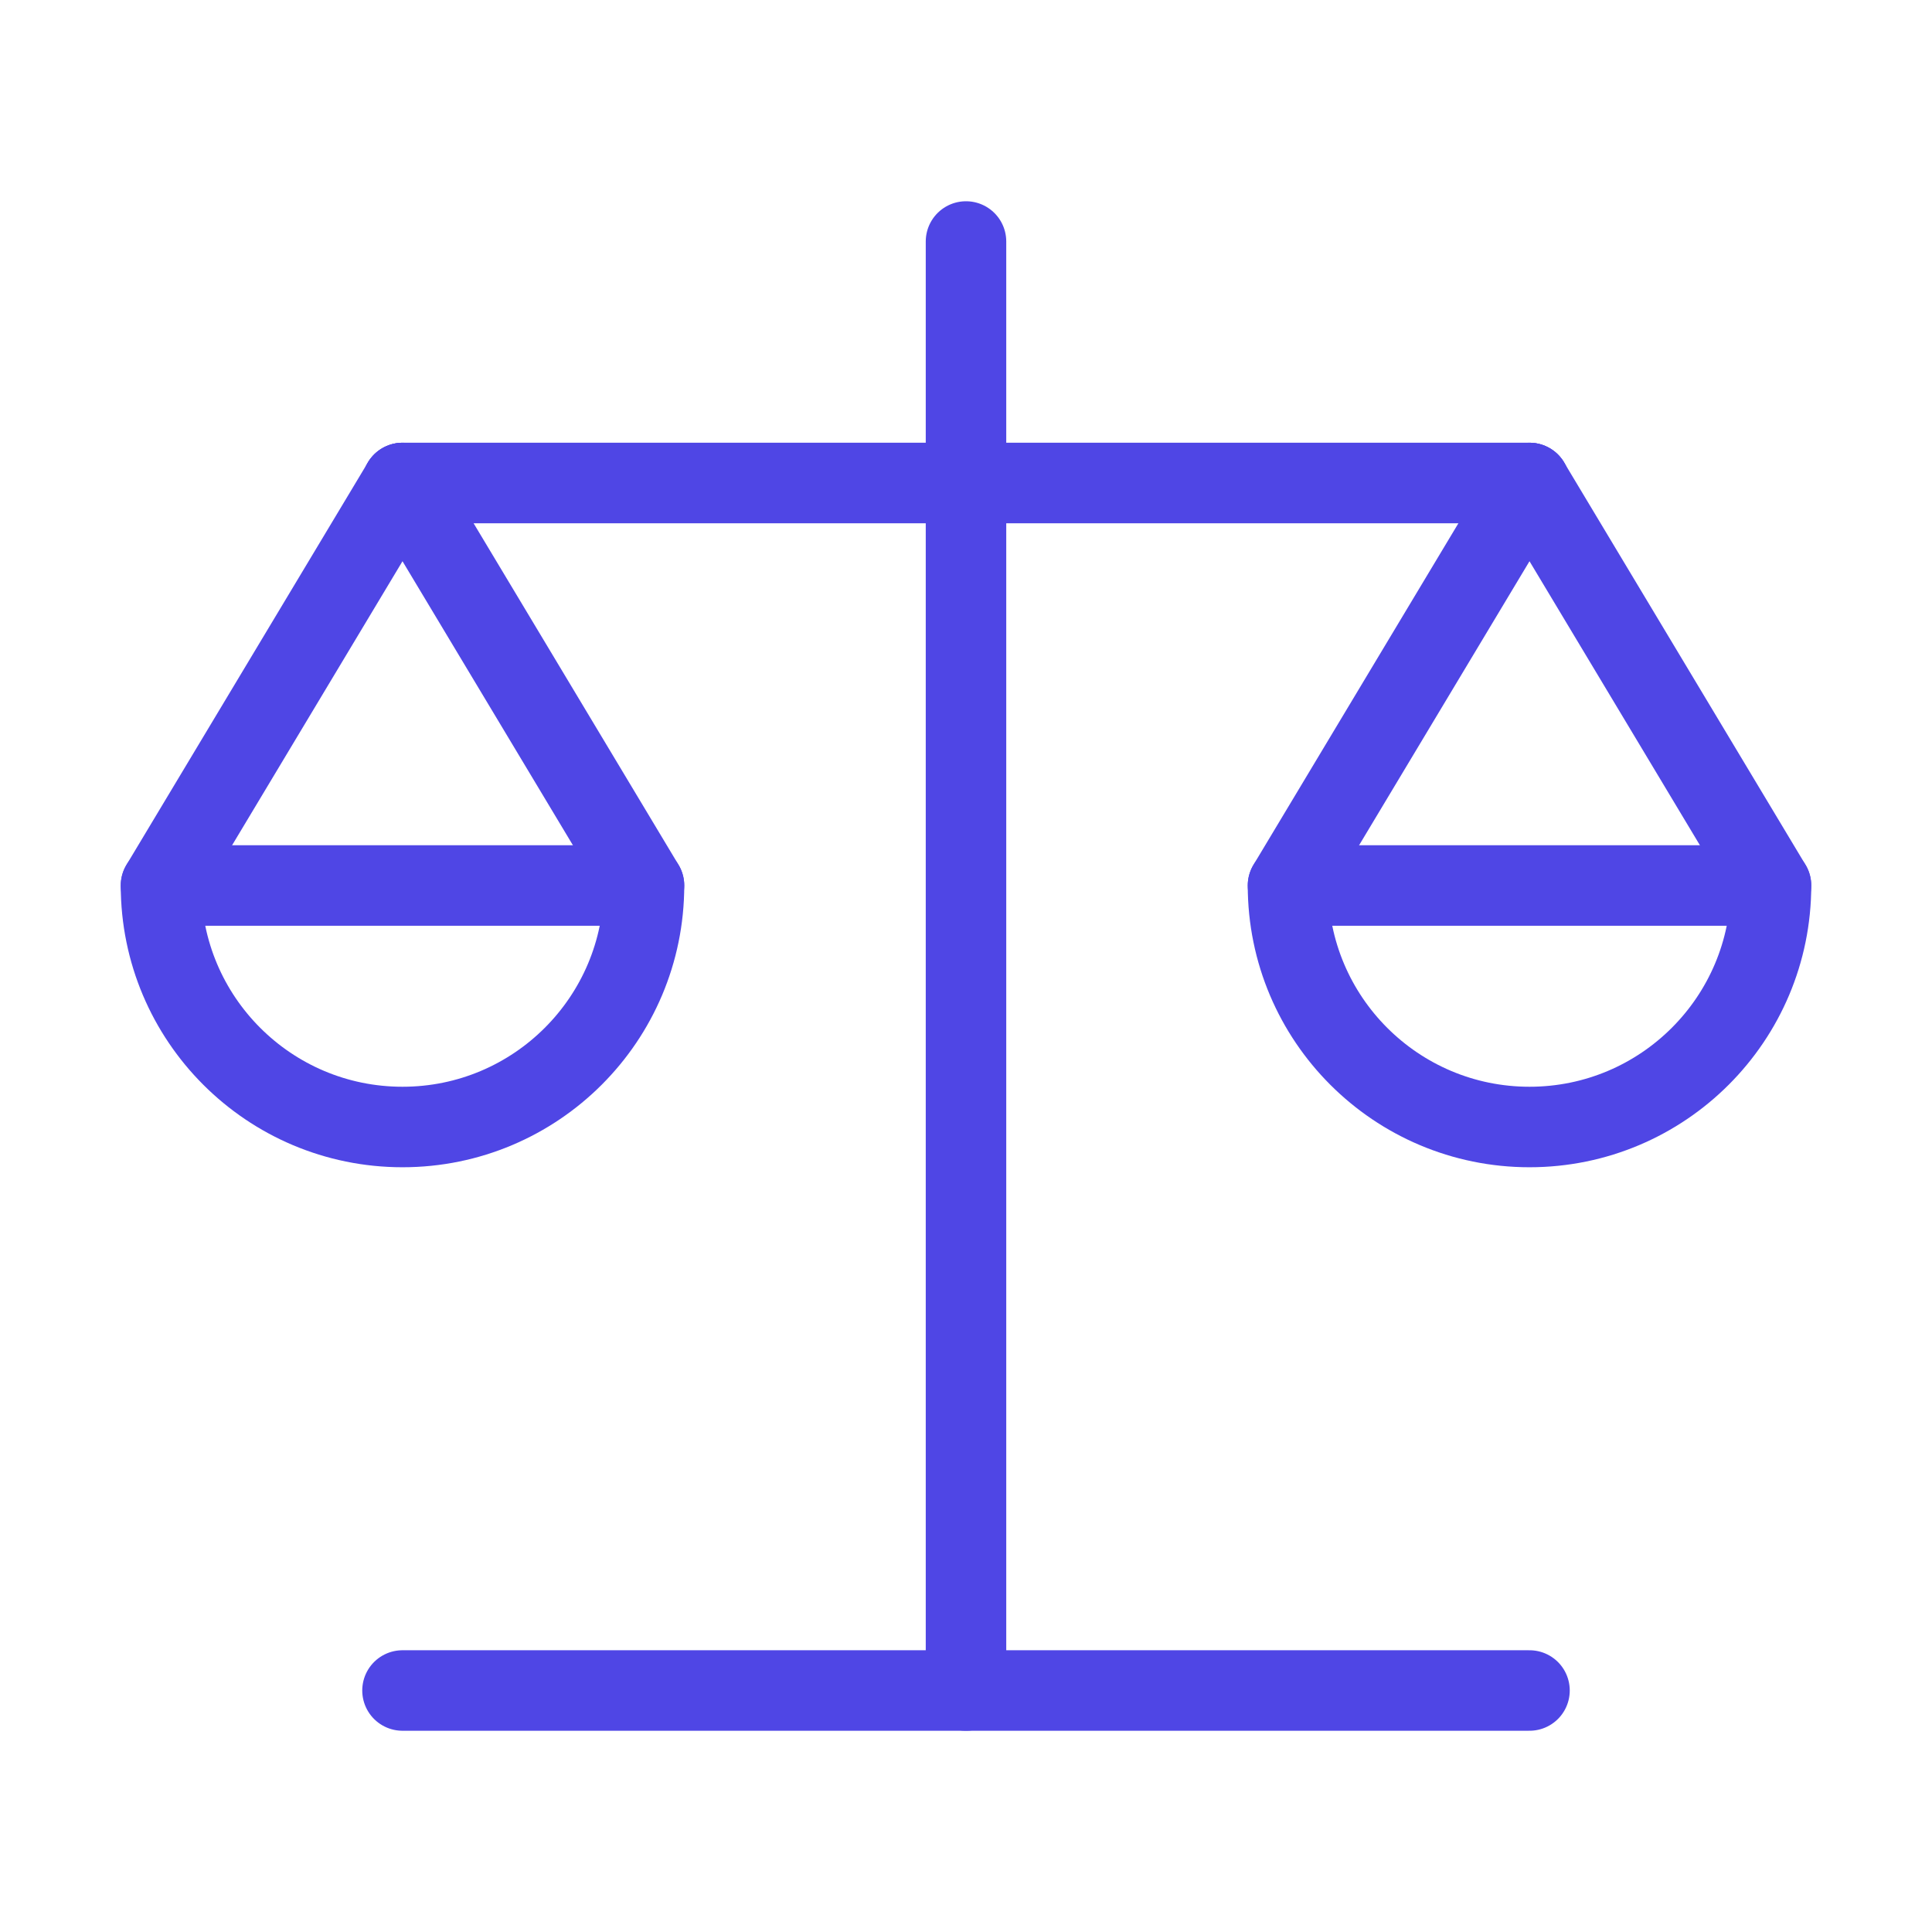 <?xml version="1.0" encoding="UTF-8"?>
<svg width="38" height="38" viewBox="0 0 48 48" fill="none" xmlns="http://www.w3.org/2000/svg">
  <path d="M16 22L10 12L4 22" stroke="#4f46e5" stroke-width="2" stroke-linecap="round" stroke-linejoin="round"/>
  <path fill-rule="evenodd" clip-rule="evenodd" d="M10 28C13.314 28 16 25.314 16 22H4C4 25.314 6.686 28 10 28Z"
        fill="none" stroke="#4f46e5" stroke-width="2" stroke-linecap="round" stroke-linejoin="round"/>
  <path d="M44 22L38 12L32 22" stroke="#4f46e5" stroke-width="2" stroke-linecap="round" stroke-linejoin="round"/>
  <path fill-rule="evenodd" clip-rule="evenodd" d="M38 28C41.314 28 44 25.314 44 22H32C32 25.314 34.686 28 38 28Z"
        fill="none" stroke="#4f46e5" stroke-width="2" stroke-linecap="round" stroke-linejoin="round"/>
  <path d="M24 6V42" stroke="#4f46e5" stroke-width="2" stroke-linecap="round" stroke-linejoin="round"/>
  <path d="M10 12H24H38" stroke="#4f46e5" stroke-width="2" stroke-linecap="round" stroke-linejoin="round"/>
  <path d="M10 12H24H38" stroke="#4f46e5" stroke-width="2" stroke-linecap="round" stroke-linejoin="round"/>
  <path d="M38 42H24H10" stroke="#4f46e5" stroke-width="2" stroke-linecap="round" stroke-linejoin="round"/>
</svg>

